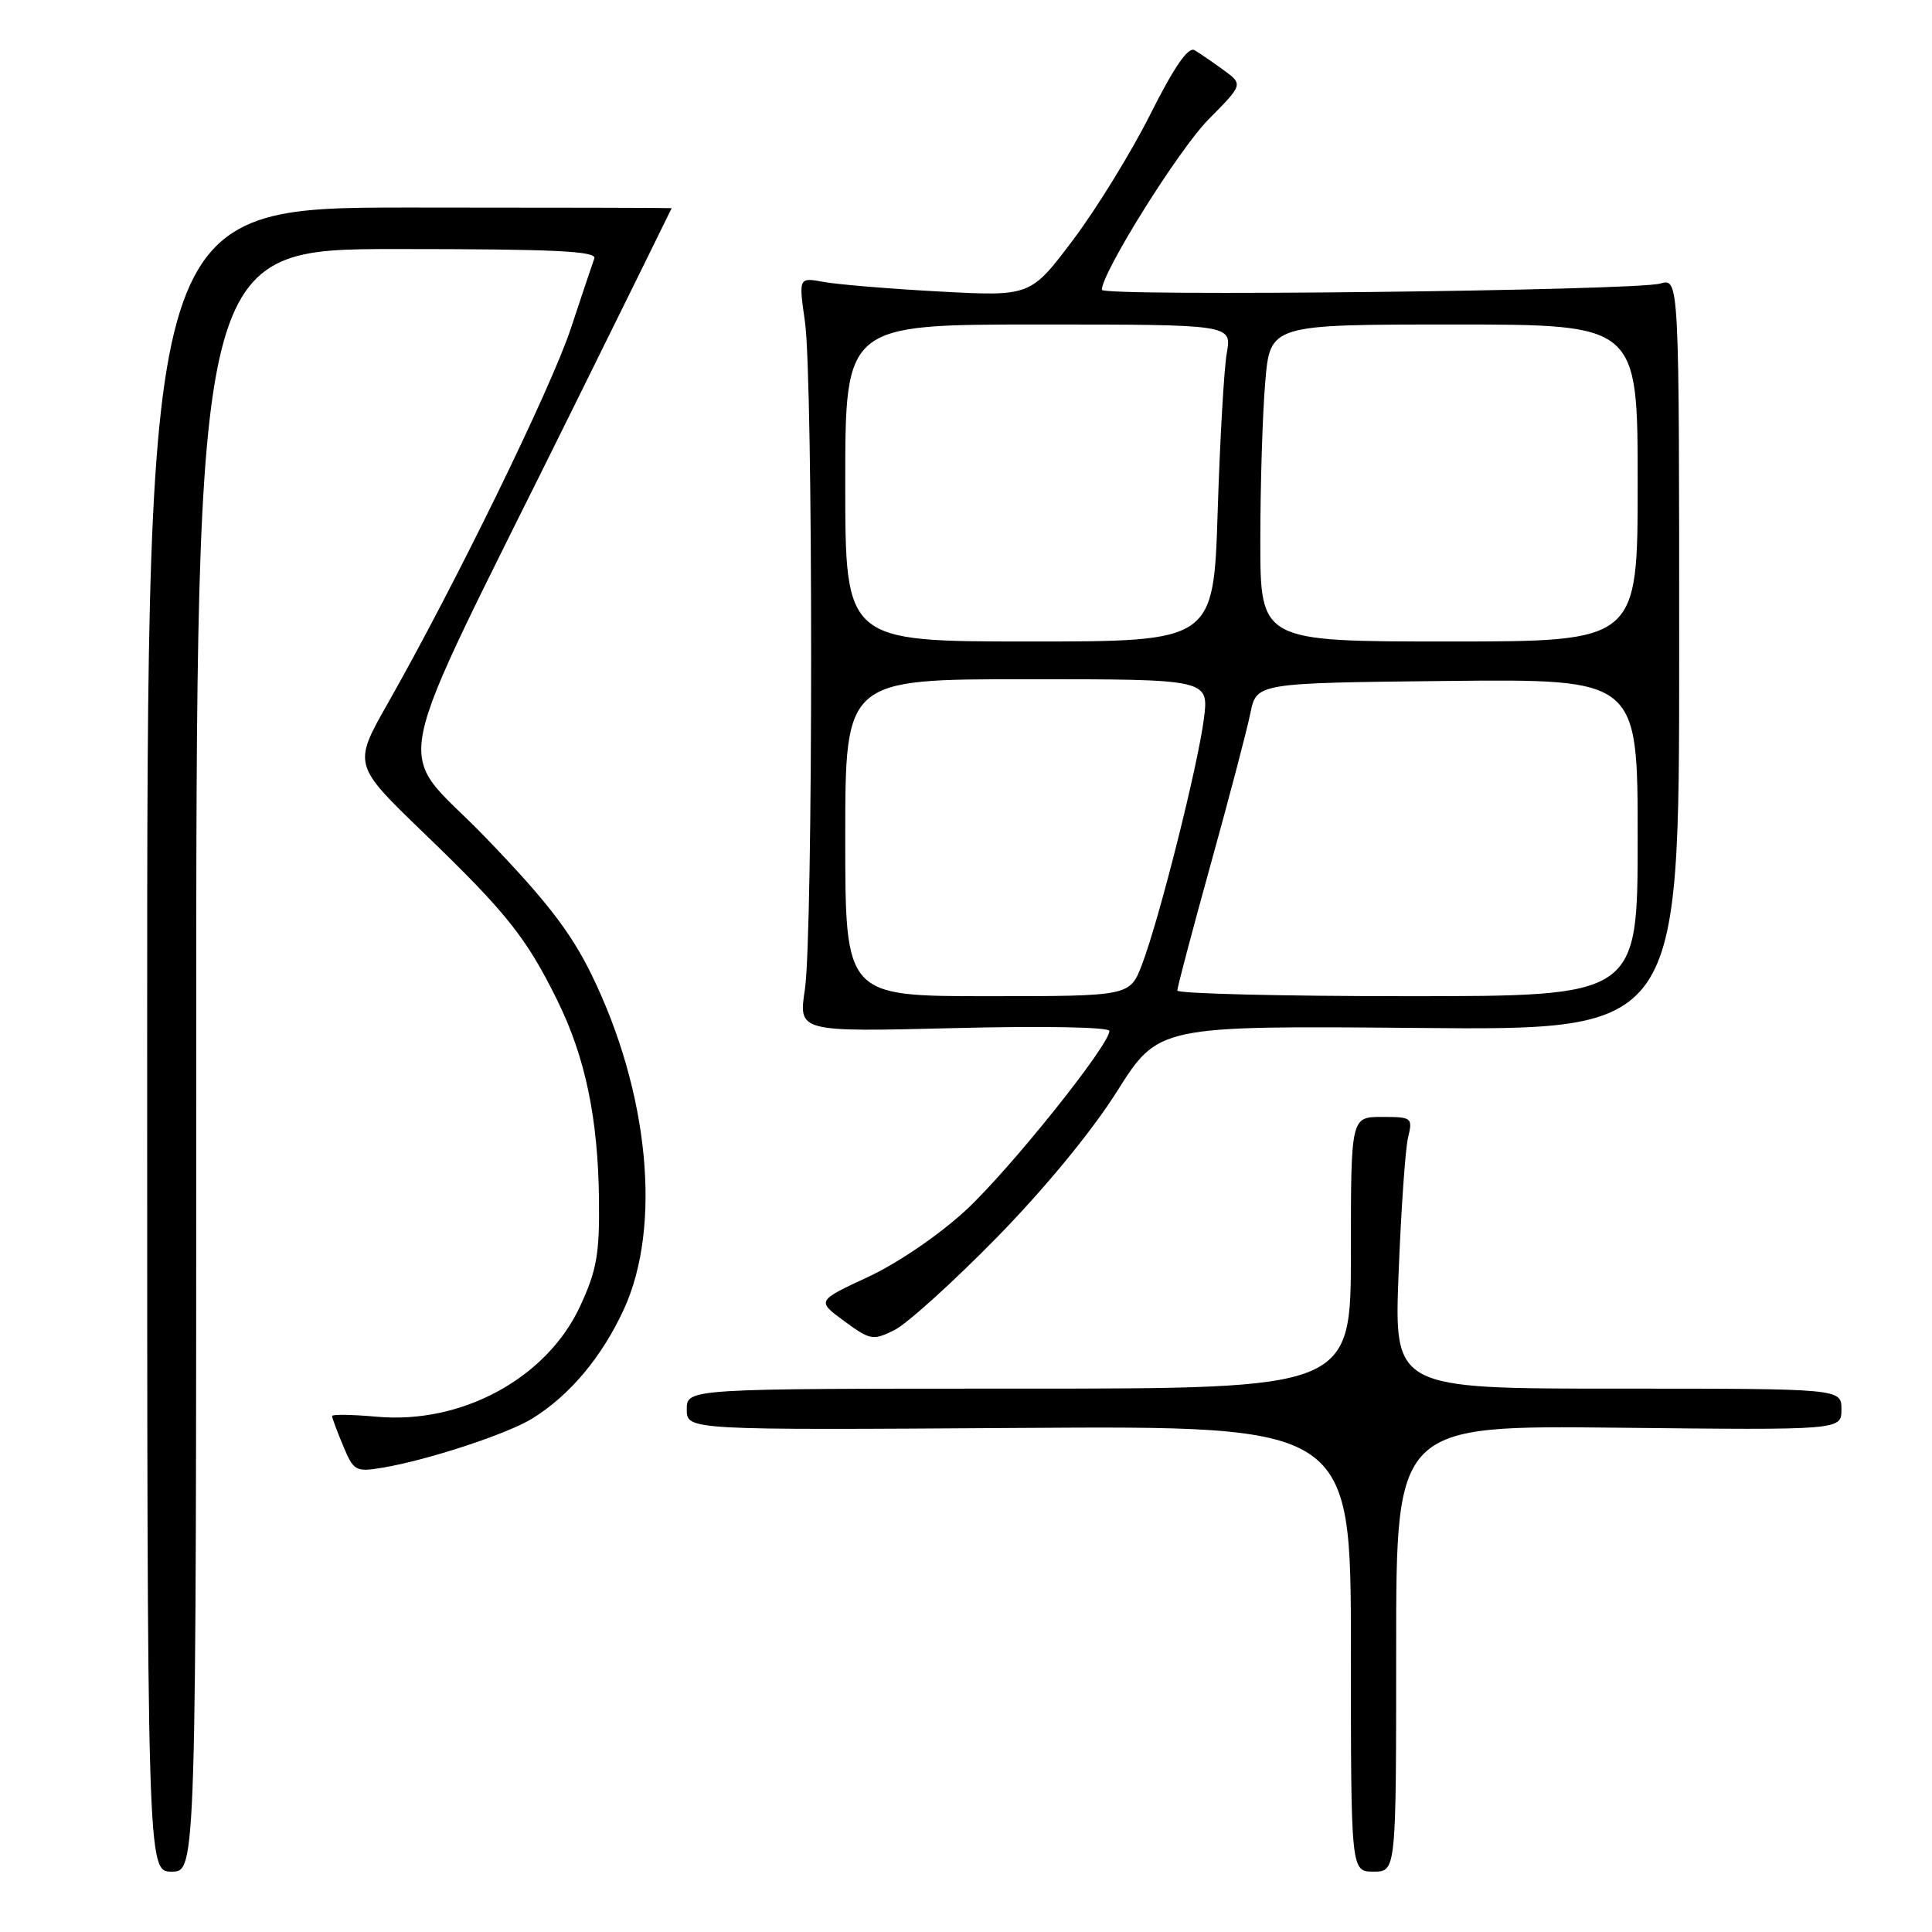 <?xml version="1.0" encoding="UTF-8" standalone="no"?>
<!DOCTYPE svg PUBLIC "-//W3C//DTD SVG 1.1//EN" "http://www.w3.org/Graphics/SVG/1.1/DTD/svg11.dtd" >
<svg xmlns="http://www.w3.org/2000/svg" xmlns:xlink="http://www.w3.org/1999/xlink" version="1.1" viewBox="0 0 256 256">
 <g >
 <path fill="currentColor"
d=" M 26.00 140.50 C 26.00 33.00 26.00 33.00 52.61 33.00 C 73.47 33.00 79.11 33.27 78.75 34.25 C 78.50 34.94 77.10 39.11 75.64 43.52 C 73.02 51.45 60.34 77.42 51.39 93.19 C 46.77 101.33 46.77 101.33 56.20 110.42 C 67.07 120.89 69.73 124.21 73.82 132.50 C 77.56 140.07 79.25 148.17 79.37 159.00 C 79.45 166.20 79.06 168.36 76.85 173.12 C 72.41 182.65 61.15 188.75 49.90 187.72 C 46.65 187.43 44.00 187.39 44.00 187.63 C 44.00 187.87 44.66 189.65 45.47 191.58 C 46.87 194.93 47.12 195.07 50.72 194.47 C 56.62 193.49 67.19 190.02 70.50 187.98 C 75.47 184.92 79.74 179.84 82.66 173.50 C 87.72 162.52 86.00 144.73 78.38 129.14 C 75.61 123.48 72.35 119.27 64.24 110.87 C 52.13 98.34 50.78 104.96 75.69 54.58 C 83.01 39.77 89.00 27.62 89.00 27.58 C 89.00 27.54 73.36 27.50 54.25 27.50 C 19.50 27.50 19.50 27.50 19.50 137.75 C 19.50 248.00 19.50 248.00 22.75 248.00 C 26.00 248.00 26.00 248.00 26.00 140.50 Z  M 185.00 218.43 C 185.00 188.86 185.00 188.86 214.50 189.18 C 244.00 189.50 244.00 189.50 244.00 186.75 C 244.00 184.00 244.00 184.00 214.37 184.00 C 184.73 184.00 184.73 184.00 185.32 168.75 C 185.65 160.36 186.21 152.26 186.57 150.75 C 187.21 148.09 187.10 148.00 183.12 148.00 C 179.00 148.00 179.00 148.00 179.00 166.00 C 179.00 184.00 179.00 184.00 135.00 184.00 C 91.00 184.00 91.00 184.00 91.00 186.75 C 91.00 189.50 91.00 189.50 135.00 189.21 C 179.00 188.92 179.00 188.92 179.00 218.46 C 179.00 248.00 179.00 248.00 182.00 248.00 C 185.00 248.00 185.00 248.00 185.00 218.43 Z  M 132.00 164.06 C 138.40 157.53 144.65 149.94 148.00 144.63 C 153.50 135.91 153.50 135.91 188.00 136.21 C 222.50 136.52 222.50 136.52 222.50 86.69 C 222.50 36.86 222.50 36.86 220.00 37.57 C 216.60 38.53 146.00 39.32 146.00 38.40 C 146.00 36.11 156.20 19.80 160.11 15.85 C 164.73 11.18 164.73 11.18 162.11 9.27 C 160.68 8.23 158.95 7.04 158.28 6.65 C 157.45 6.15 155.58 8.87 152.45 15.09 C 149.92 20.14 145.30 27.65 142.20 31.77 C 136.55 39.27 136.55 39.27 124.53 38.63 C 117.91 38.27 111.00 37.70 109.16 37.36 C 105.82 36.75 105.82 36.75 106.66 42.62 C 107.76 50.31 107.75 123.85 106.65 131.12 C 105.80 136.74 105.80 136.74 126.40 136.23 C 138.21 135.93 147.00 136.09 147.00 136.61 C 147.00 138.49 133.81 154.96 127.99 160.35 C 124.47 163.61 118.99 167.35 115.05 169.19 C 108.21 172.37 108.21 172.37 111.86 175.05 C 115.30 177.58 115.67 177.65 118.50 176.25 C 120.15 175.44 126.22 169.95 132.00 164.06 Z  M 112.00 111.00 C 112.00 90.00 112.00 90.00 136.09 90.00 C 160.19 90.00 160.19 90.00 159.52 95.25 C 158.72 101.49 153.63 121.73 151.34 127.75 C 149.73 132.00 149.73 132.00 130.86 132.00 C 112.00 132.00 112.00 132.00 112.00 111.00 Z  M 156.00 131.25 C 156.00 130.84 157.99 123.30 160.43 114.50 C 162.87 105.70 165.24 96.70 165.68 94.50 C 166.50 90.50 166.50 90.50 191.75 90.23 C 217.00 89.97 217.00 89.97 217.00 110.98 C 217.00 132.00 217.00 132.00 186.50 132.00 C 169.72 132.00 156.00 131.66 156.00 131.25 Z  M 112.00 64.00 C 112.00 43.00 112.00 43.00 137.61 43.00 C 163.22 43.00 163.22 43.00 162.56 46.75 C 162.19 48.81 161.65 58.26 161.35 67.75 C 160.80 85.00 160.80 85.00 136.40 85.00 C 112.00 85.00 112.00 85.00 112.00 64.00 Z  M 167.00 71.65 C 167.00 64.31 167.29 54.86 167.65 50.65 C 168.29 43.00 168.29 43.00 192.65 43.00 C 217.00 43.00 217.00 43.00 217.00 64.00 C 217.00 85.00 217.00 85.00 192.00 85.00 C 167.00 85.00 167.00 85.00 167.00 71.65 Z "/>
</g>
</svg>